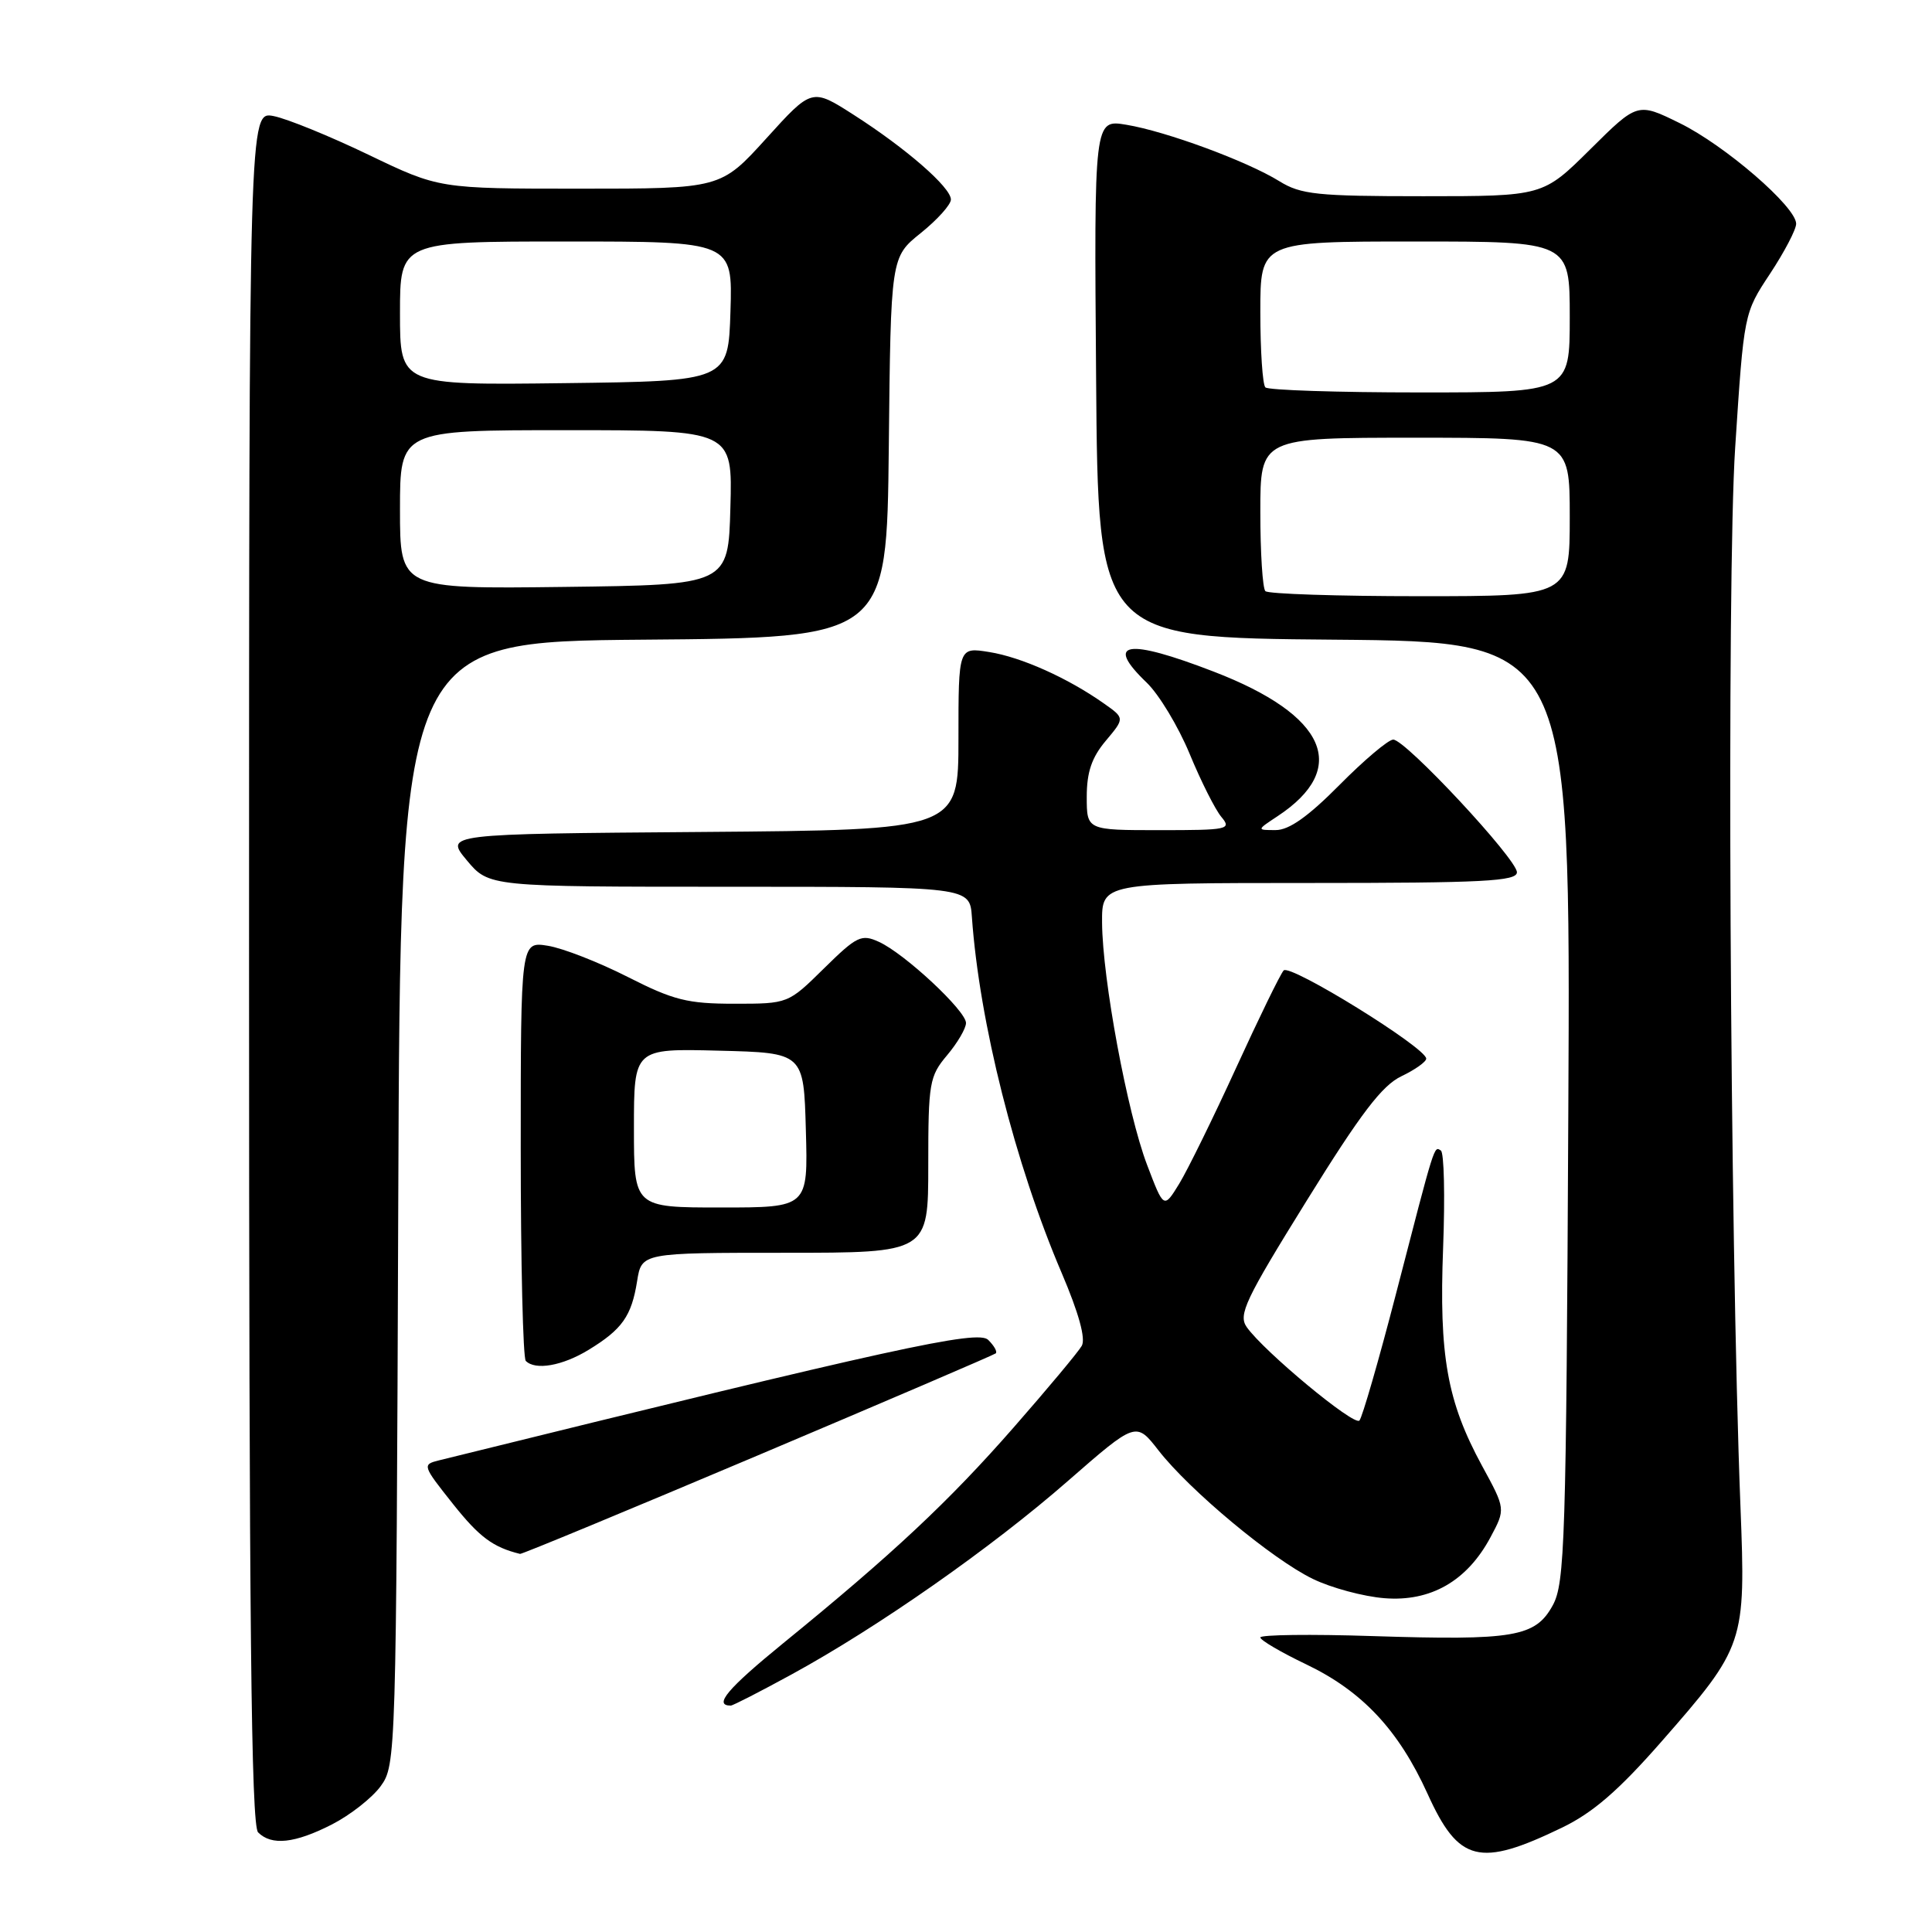 <?xml version="1.0" encoding="UTF-8" standalone="no"?>
<!DOCTYPE svg PUBLIC "-//W3C//DTD SVG 1.1//EN" "http://www.w3.org/Graphics/SVG/1.1/DTD/svg11.dtd" >
<svg xmlns="http://www.w3.org/2000/svg" xmlns:xlink="http://www.w3.org/1999/xlink" version="1.1" viewBox="0 0 256 256">
 <g >
 <path fill="currentColor"
d=" M 207.00 242.16 C 211.07 240.19 214.47 237.25 220.10 230.83 C 231.20 218.16 231.33 217.77 230.62 199.63 C 229.21 163.55 228.78 76.71 229.92 59.30 C 231.08 41.50 231.08 41.50 234.54 36.27 C 236.44 33.39 238.00 30.41 238.00 29.65 C 238.00 27.41 228.57 19.26 222.56 16.31 C 216.98 13.57 216.98 13.57 210.71 19.79 C 204.45 26.00 204.45 26.00 188.59 26.00 C 174.51 26.00 172.38 25.78 169.52 24.01 C 165.22 21.35 154.51 17.40 149.24 16.53 C 144.97 15.82 144.97 15.82 145.24 50.16 C 145.50 84.50 145.50 84.50 176.81 84.76 C 208.12 85.03 208.12 85.03 207.81 147.26 C 207.53 204.33 207.35 209.77 205.75 212.71 C 203.45 216.91 200.63 217.39 181.89 216.79 C 173.70 216.52 167.00 216.61 167.00 216.97 C 167.00 217.33 169.74 218.94 173.09 220.54 C 180.50 224.09 185.32 229.23 189.16 237.69 C 193.28 246.79 196.02 247.47 207.00 242.16 Z  M 43.98 241.75 C 46.40 240.51 49.31 238.23 50.44 236.68 C 52.47 233.90 52.50 232.76 52.77 159.44 C 53.05 85.03 53.05 85.03 85.27 84.76 C 117.50 84.50 117.50 84.50 117.77 59.28 C 118.03 34.07 118.03 34.07 122.02 30.87 C 124.21 29.11 126.00 27.11 126.00 26.44 C 126.00 24.83 120.05 19.65 113.11 15.21 C 107.58 11.67 107.58 11.67 101.54 18.34 C 95.50 25.00 95.50 25.00 76.84 25.00 C 58.18 25.00 58.18 25.00 48.84 20.51 C 43.70 18.04 38.04 15.73 36.25 15.38 C 33.00 14.75 33.00 14.75 33.00 128.18 C 33.00 215.06 33.28 241.88 34.20 242.80 C 35.99 244.59 39.06 244.26 43.98 241.75 Z  M 104.91 221.86 C 116.32 215.63 131.42 205.06 141.51 196.23 C 150.53 188.36 150.53 188.36 153.51 192.19 C 157.65 197.50 168.60 206.62 173.95 209.21 C 176.39 210.40 180.67 211.55 183.45 211.77 C 189.58 212.26 194.40 209.49 197.50 203.69 C 199.50 199.95 199.50 199.95 196.38 194.23 C 191.75 185.71 190.67 179.67 191.22 165.34 C 191.48 158.51 191.35 152.71 190.92 152.45 C 190.00 151.88 190.20 151.25 184.96 171.50 C 182.68 180.30 180.50 187.83 180.13 188.23 C 179.42 188.99 167.50 179.10 165.20 175.85 C 164.05 174.22 164.98 172.25 173.14 159.10 C 180.31 147.53 183.13 143.83 185.69 142.61 C 187.51 141.74 188.99 140.69 188.98 140.27 C 188.95 138.82 170.92 127.67 170.09 128.59 C 169.64 129.09 166.81 134.90 163.79 141.50 C 160.77 148.10 157.38 155.00 156.26 156.84 C 154.21 160.18 154.21 160.18 151.99 154.34 C 149.37 147.46 146.08 129.71 146.03 122.25 C 146.00 117.00 146.00 117.00 173.50 117.00 C 196.56 117.00 201.00 116.77 201.00 115.58 C 201.00 113.84 186.24 98.00 184.61 98.00 C 183.97 98.00 180.77 100.70 177.50 104.00 C 173.34 108.20 170.80 110.00 169.03 109.99 C 166.50 109.99 166.50 109.99 169.27 108.16 C 178.89 101.82 175.79 94.76 160.84 89.00 C 149.29 84.54 146.29 85.03 151.94 90.45 C 153.56 92.00 156.12 96.24 157.63 99.88 C 159.13 103.52 161.03 107.29 161.84 108.25 C 163.22 109.90 162.74 110.00 153.65 110.00 C 144.00 110.00 144.00 110.00 144.00 105.58 C 144.00 102.31 144.66 100.37 146.52 98.16 C 149.04 95.16 149.04 95.16 146.27 93.21 C 141.48 89.83 135.33 87.08 131.09 86.40 C 127.00 85.74 127.00 85.74 127.00 97.86 C 127.00 109.97 127.00 109.97 92.97 110.24 C 58.94 110.50 58.94 110.50 61.86 114.00 C 64.79 117.50 64.79 117.50 96.64 117.50 C 128.50 117.50 128.50 117.50 128.78 121.50 C 129.77 135.47 134.50 154.22 140.68 168.68 C 142.95 174.00 143.88 177.38 143.34 178.33 C 142.88 179.14 138.81 184.01 134.31 189.15 C 125.73 198.95 118.30 205.91 103.81 217.71 C 96.38 223.77 94.50 226.00 96.83 226.00 C 97.11 226.00 100.74 224.14 104.91 221.86 Z  M 100.41 192.85 C 117.51 185.62 131.70 179.53 131.94 179.33 C 132.18 179.12 131.73 178.32 130.94 177.54 C 129.55 176.18 118.57 178.59 58.19 193.50 C 55.93 194.06 55.96 194.17 60.02 199.28 C 63.51 203.67 65.32 205.02 68.91 205.90 C 69.13 205.96 83.31 200.08 100.41 192.85 Z  M 77.98 178.87 C 82.44 176.15 83.68 174.40 84.42 169.76 C 85.02 166.00 85.02 166.00 104.01 166.00 C 123.00 166.00 123.00 166.00 123.00 154.39 C 123.00 143.47 123.15 142.61 125.50 139.82 C 126.88 138.18 128.00 136.26 128.00 135.55 C 128.00 133.93 119.87 126.35 116.46 124.80 C 114.14 123.74 113.54 124.03 109.18 128.32 C 104.43 133.00 104.43 133.00 97.30 133.00 C 91.10 133.00 89.24 132.53 83.18 129.45 C 79.34 127.50 74.58 125.64 72.60 125.32 C 69.00 124.74 69.00 124.74 69.00 152.20 C 69.00 167.31 69.30 179.97 69.67 180.33 C 70.94 181.61 74.52 180.98 77.98 178.87 Z  M 167.67 78.33 C 167.30 77.97 167.00 73.24 167.00 67.83 C 167.00 58.00 167.00 58.00 187.50 58.00 C 208.00 58.00 208.00 58.00 208.00 68.50 C 208.00 79.00 208.00 79.00 188.17 79.00 C 177.26 79.00 168.03 78.70 167.67 78.33 Z  M 167.67 51.33 C 167.30 50.97 167.00 46.47 167.00 41.33 C 167.00 32.00 167.00 32.00 187.50 32.00 C 208.00 32.00 208.00 32.00 208.00 42.00 C 208.00 52.00 208.00 52.00 188.17 52.00 C 177.26 52.00 168.03 51.70 167.67 51.33 Z  M 53.00 67.52 C 53.00 57.00 53.00 57.00 75.03 57.00 C 97.07 57.00 97.07 57.00 96.78 67.25 C 96.50 77.50 96.50 77.50 74.75 77.77 C 53.00 78.04 53.00 78.04 53.00 67.52 Z  M 53.00 41.52 C 53.00 32.00 53.00 32.00 75.04 32.00 C 97.08 32.00 97.08 32.00 96.79 41.25 C 96.50 50.50 96.50 50.50 74.75 50.77 C 53.00 51.04 53.00 51.04 53.00 41.52 Z  M 84.00 149.47 C 84.00 138.93 84.00 138.93 95.25 139.22 C 106.50 139.50 106.50 139.50 106.78 149.75 C 107.07 160.00 107.07 160.00 95.53 160.00 C 84.00 160.00 84.00 160.00 84.00 149.47 Z "/>
</g>
</svg>